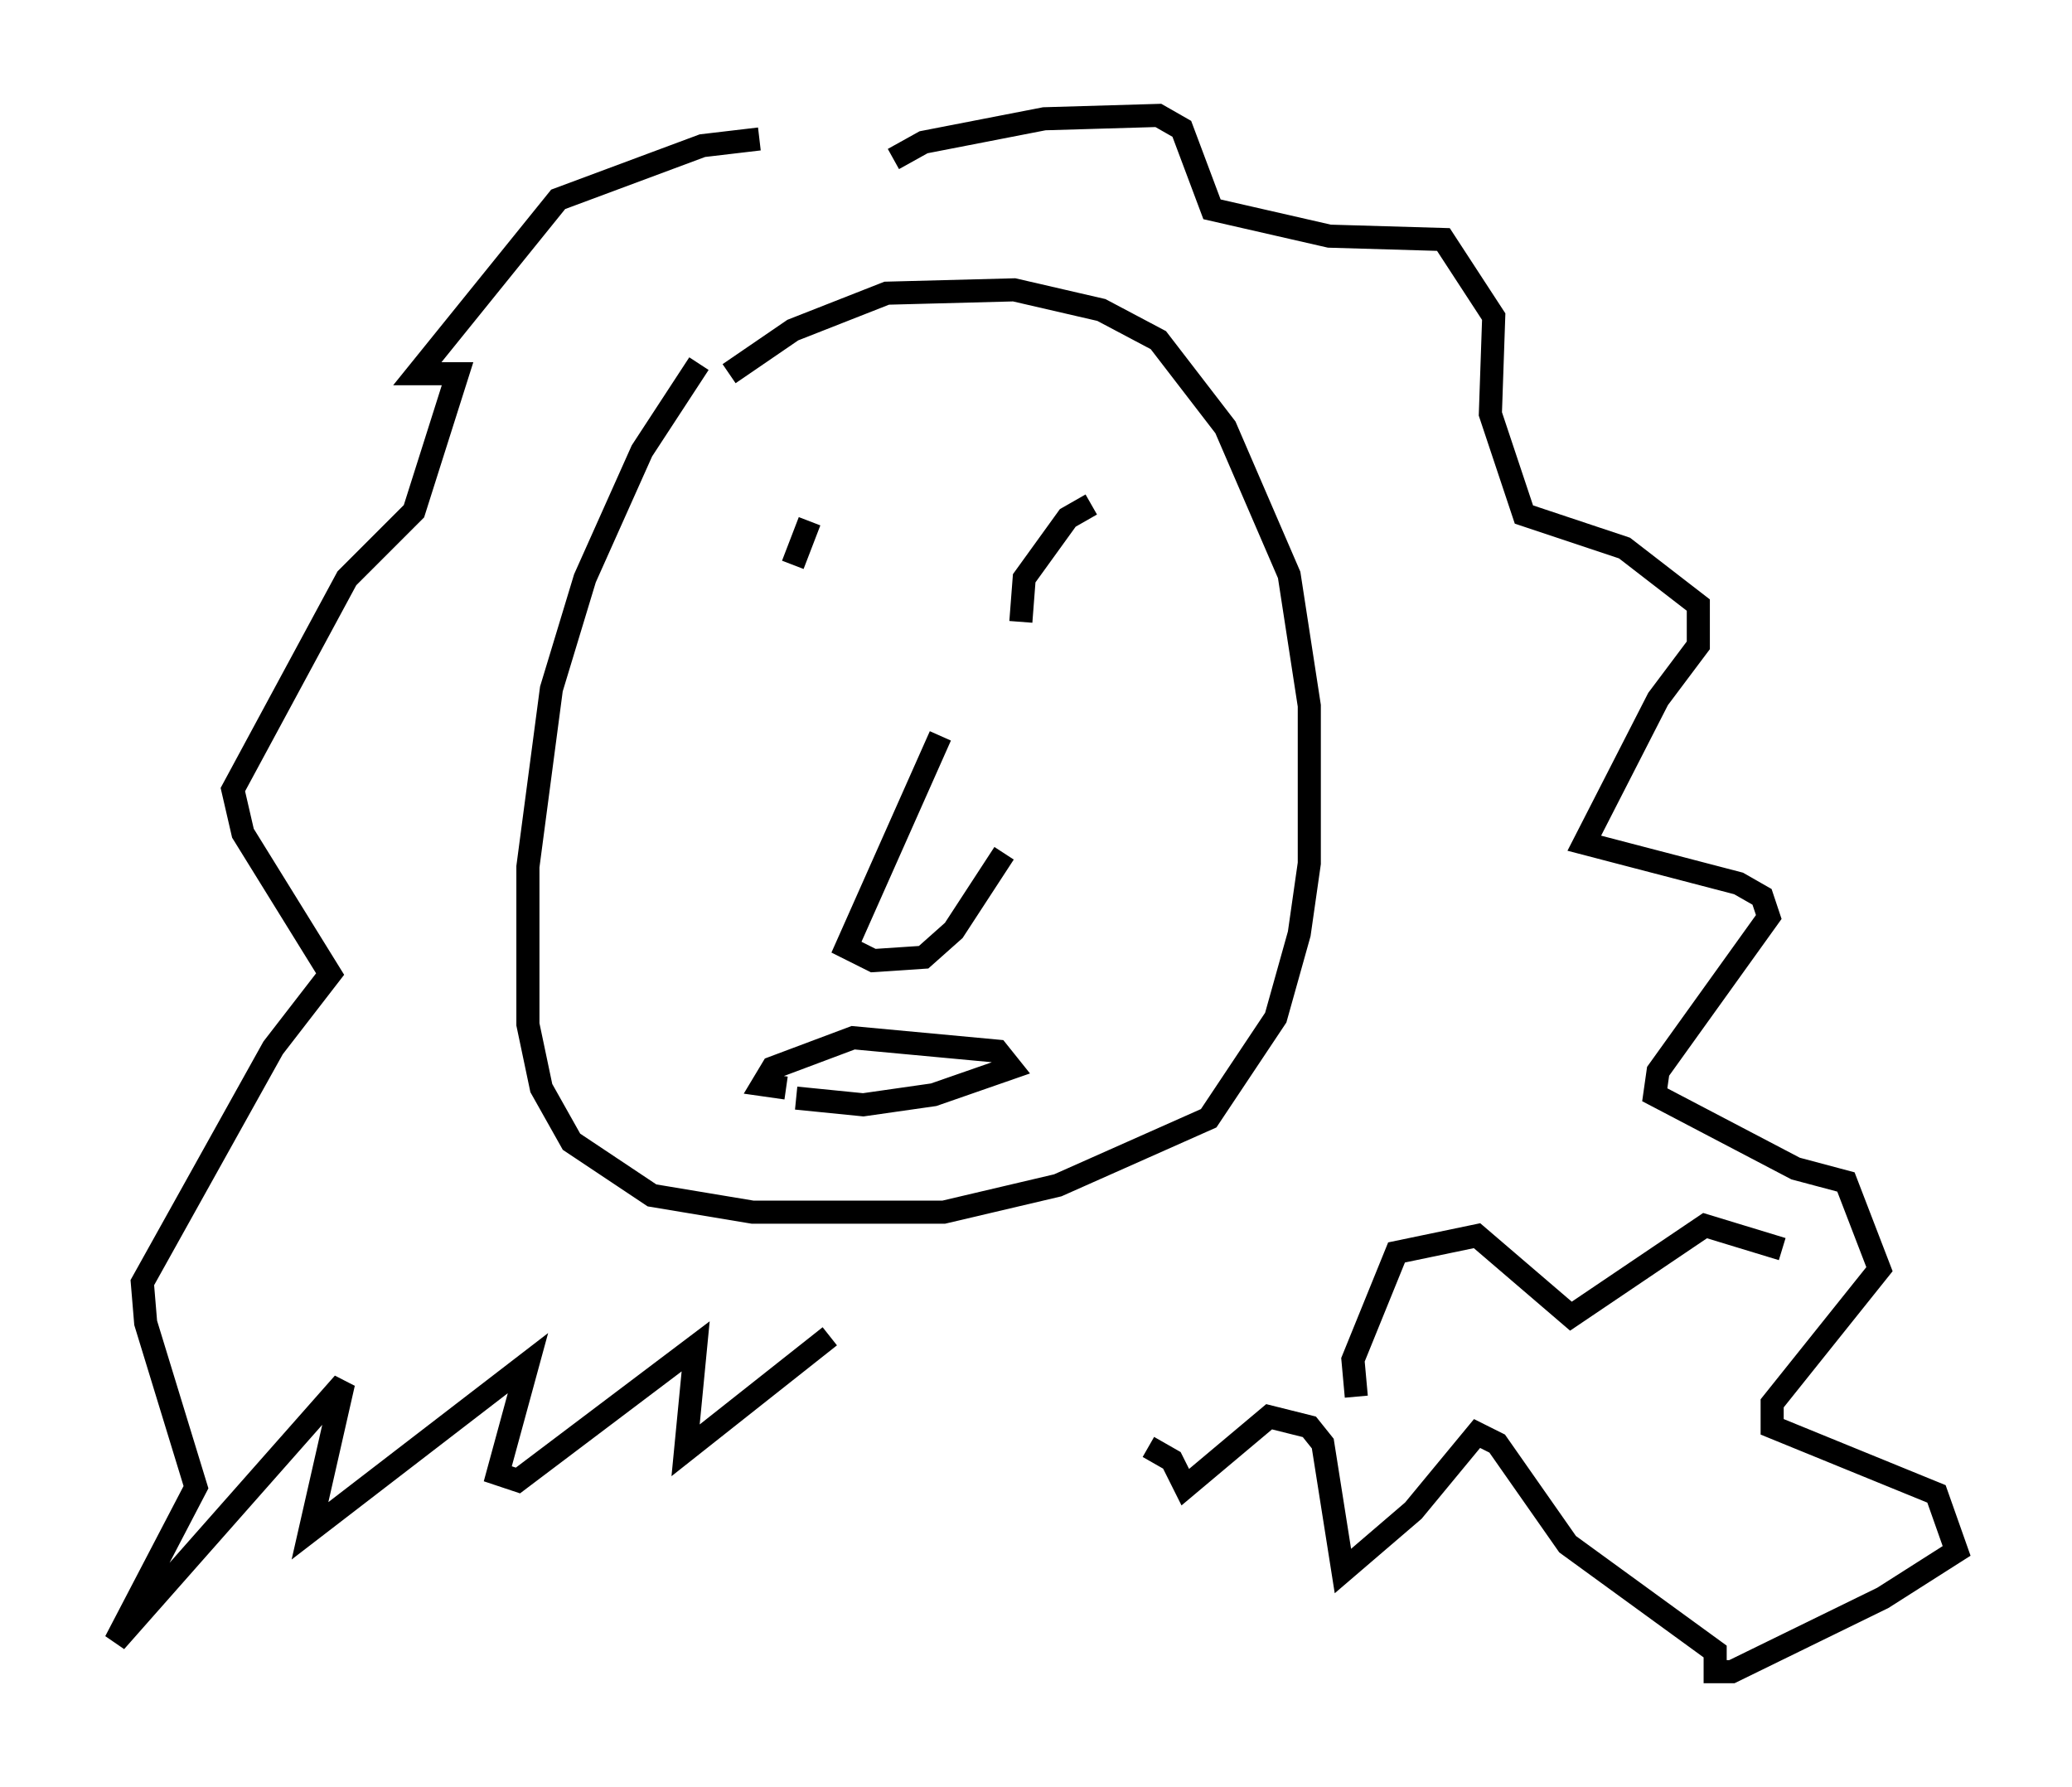 <?xml version="1.0" encoding="utf-8" ?>
<svg baseProfile="full" height="77.397" version="1.1" width="89.743" xmlns="http://www.w3.org/2000/svg" xmlns:ev="http://www.w3.org/2001/xml-events" xmlns:xlink="http://www.w3.org/1999/xlink"><defs /><rect fill="white" height="77.397" width="89.743" x="0" y="0" /><path d="M31.871, 14.587 m-1.598, 1.162 l-2.469, 3.777 -2.469, 5.52 l-1.453, 4.793 -1.017, 7.698 l0.0, 6.827 0.581, 2.76 l1.307, 2.324 3.486, 2.324 l4.358, 0.726 8.279, 0.0 l4.939, -1.162 6.536, -2.905 l2.905, -4.358 1.017, -3.631 l0.436, -3.05 0.0, -6.827 l-0.872, -5.665 -2.76, -6.391 l-2.905, -3.777 -2.469, -1.307 l-3.777, -0.872 -5.52, 0.145 l-4.067, 1.598 -2.76, 1.888 m15.687, 5.665 l-1.017, 0.581 -1.888, 2.615 l-0.145, 1.888 m-9.151, -4.358 l-0.726, 1.888 m6.391, 7.408 l-4.067, 9.151 1.162, 0.581 l2.179, -0.145 1.307, -1.162 l2.179, -3.341 m-9.006, 10.603 l2.905, 0.291 3.05, -0.436 l3.341, -1.162 -0.581, -0.726 l-6.246, -0.581 -3.486, 1.307 l-0.436, 0.726 1.017, 0.145 m4.648, -40.235 l1.307, -0.726 5.229, -1.017 l4.939, -0.145 1.017, 0.581 l1.307, 3.486 5.084, 1.162 l4.939, 0.145 2.179, 3.341 l-0.145, 4.212 1.453, 4.358 l4.358, 1.453 3.196, 2.469 l0.0, 1.743 -1.743, 2.324 l-3.196, 6.246 6.682, 1.743 l1.017, 0.581 0.291, 0.872 l-4.793, 6.682 -0.145, 1.017 l6.101, 3.196 2.179, 0.581 l1.453, 3.777 -4.648, 5.81 l0.0, 1.017 7.117, 2.905 l0.872, 2.469 -3.196, 2.034 l-6.536, 3.196 -0.726, 0.0 l0.0, -0.872 -6.391, -4.648 l-3.05, -4.358 -0.872, -0.436 l-2.76, 3.341 -3.05, 2.615 l-0.872, -5.52 -0.581, -0.726 l-1.743, -0.436 -3.631, 3.05 l-0.581, -1.162 -1.017, -0.581 m-16.849, -56.648 l-2.469, 0.291 -6.246, 2.324 l-6.101, 7.553 1.743, 0.0 l-1.888, 5.955 -2.905, 2.905 l-4.939, 9.151 0.436, 1.888 l3.777, 6.101 -2.469, 3.196 l-5.665, 10.168 0.145, 1.743 l2.179, 7.117 -3.486, 6.682 l9.877, -11.184 -1.453, 6.391 l9.441, -7.263 -1.307, 4.793 l0.872, 0.291 7.698, -5.81 l-0.436, 4.503 6.246, -4.939 m22.804, 2.615 l-0.145, -1.598 1.888, -4.648 l3.486, -0.726 4.067, 3.486 l5.81, -3.922 3.341, 1.017 " fill="none" stroke="black" stroke-width="1" /></svg>